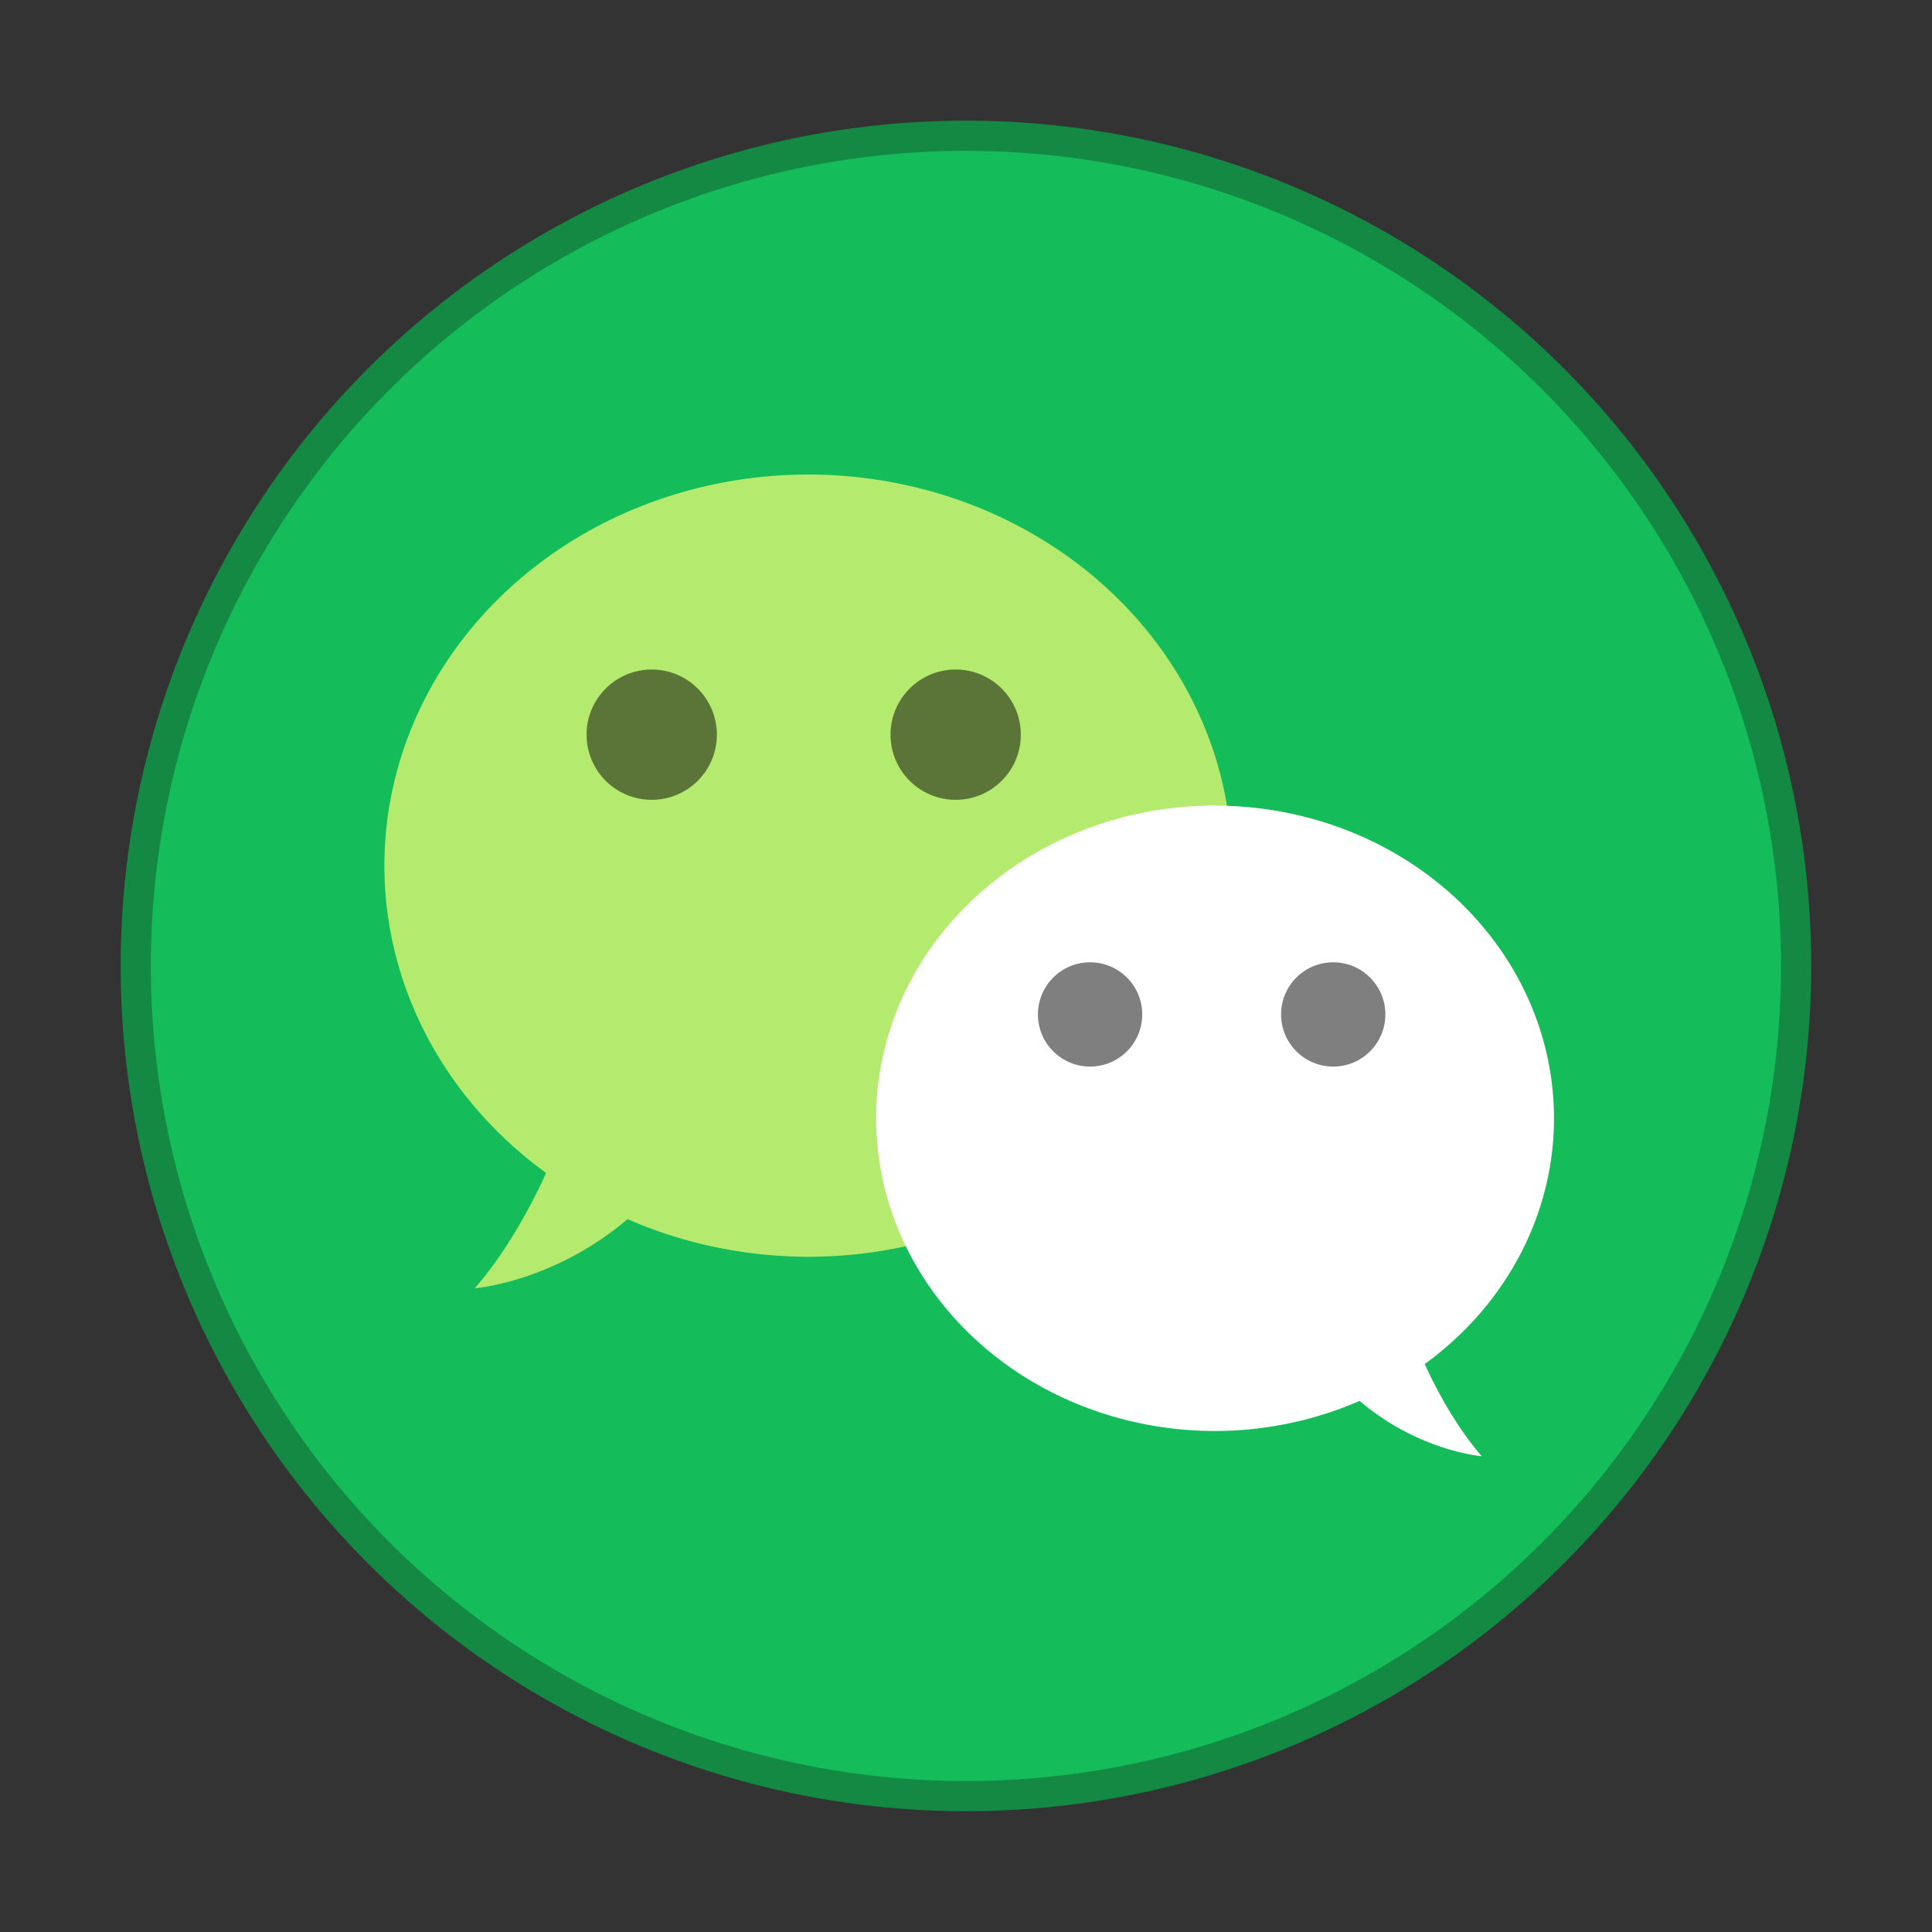 <svg width="64" height="64" version="1.1" viewBox="0 0 16.933 16.933" xmlns="http://www.w3.org/2000/svg">
 <rect x="0" y="0" width="16.933" height="16.933" fill="#333333" stroke="none"/>
 <circle cx="8.466" cy="8.466" r="7.144" fill="#14bd59" stroke="#138944" stroke-width=".529"/>
 <circle cx="-330.35" cy="-328.38" r="0" fill="#5e4aa6" stroke-width=".265"/>
 <circle cx="8.466" cy="8.466" r="7.144" fill="#14bd59" stroke-width=".126"/>
 <g fill-rule="evenodd">
  <circle cx="-39.434" cy="6.44" r="0" fill="#5e4aa6" stroke-width=".265"/>
  <path d="m7.083 4.159a3.715 3.428 0 0 1 3.715 3.428 3.715 3.428 0 0 1-3.715 3.428 3.715 3.428 0 0 1-1.583-0.33c-0.649 0.553-1.339 0.606-1.339 0.606 0.372-0.425 0.619-0.998 0.625-1.011a3.715 3.428 0 0 1-1.417-2.693 3.715 3.428 0 0 1 3.715-3.428z" fill="#b4ea6e" stroke-width=".595"/>
  <path d="m10.65 7.06a2.971 2.741 0 0 0-2.971 2.741 2.971 2.741 0 0 0 2.971 2.741 2.971 2.741 0 0 0 1.266-0.264c0.519 0.442 1.071 0.485 1.071 0.485-0.297-0.34-0.495-0.798-0.5-0.808a2.971 2.741 0 0 0 1.133-2.153 2.971 2.741 0 0 0-2.971-2.741z" fill="#fff" stroke-width=".476"/>
 </g>
 <g fill-rule="evenodd" opacity=".5">
  <circle cx="5.712" cy="6.439" r=".571" stroke-width=".571"/>
  <circle cx="8.376" cy="6.439" r=".571" stroke-width=".571"/>
  <circle cx="9.554" cy="8.891" r=".457" stroke-width=".457"/>
  <circle cx="11.685" cy="8.891" r=".457" stroke-width=".457"/>
 </g>
</svg>
